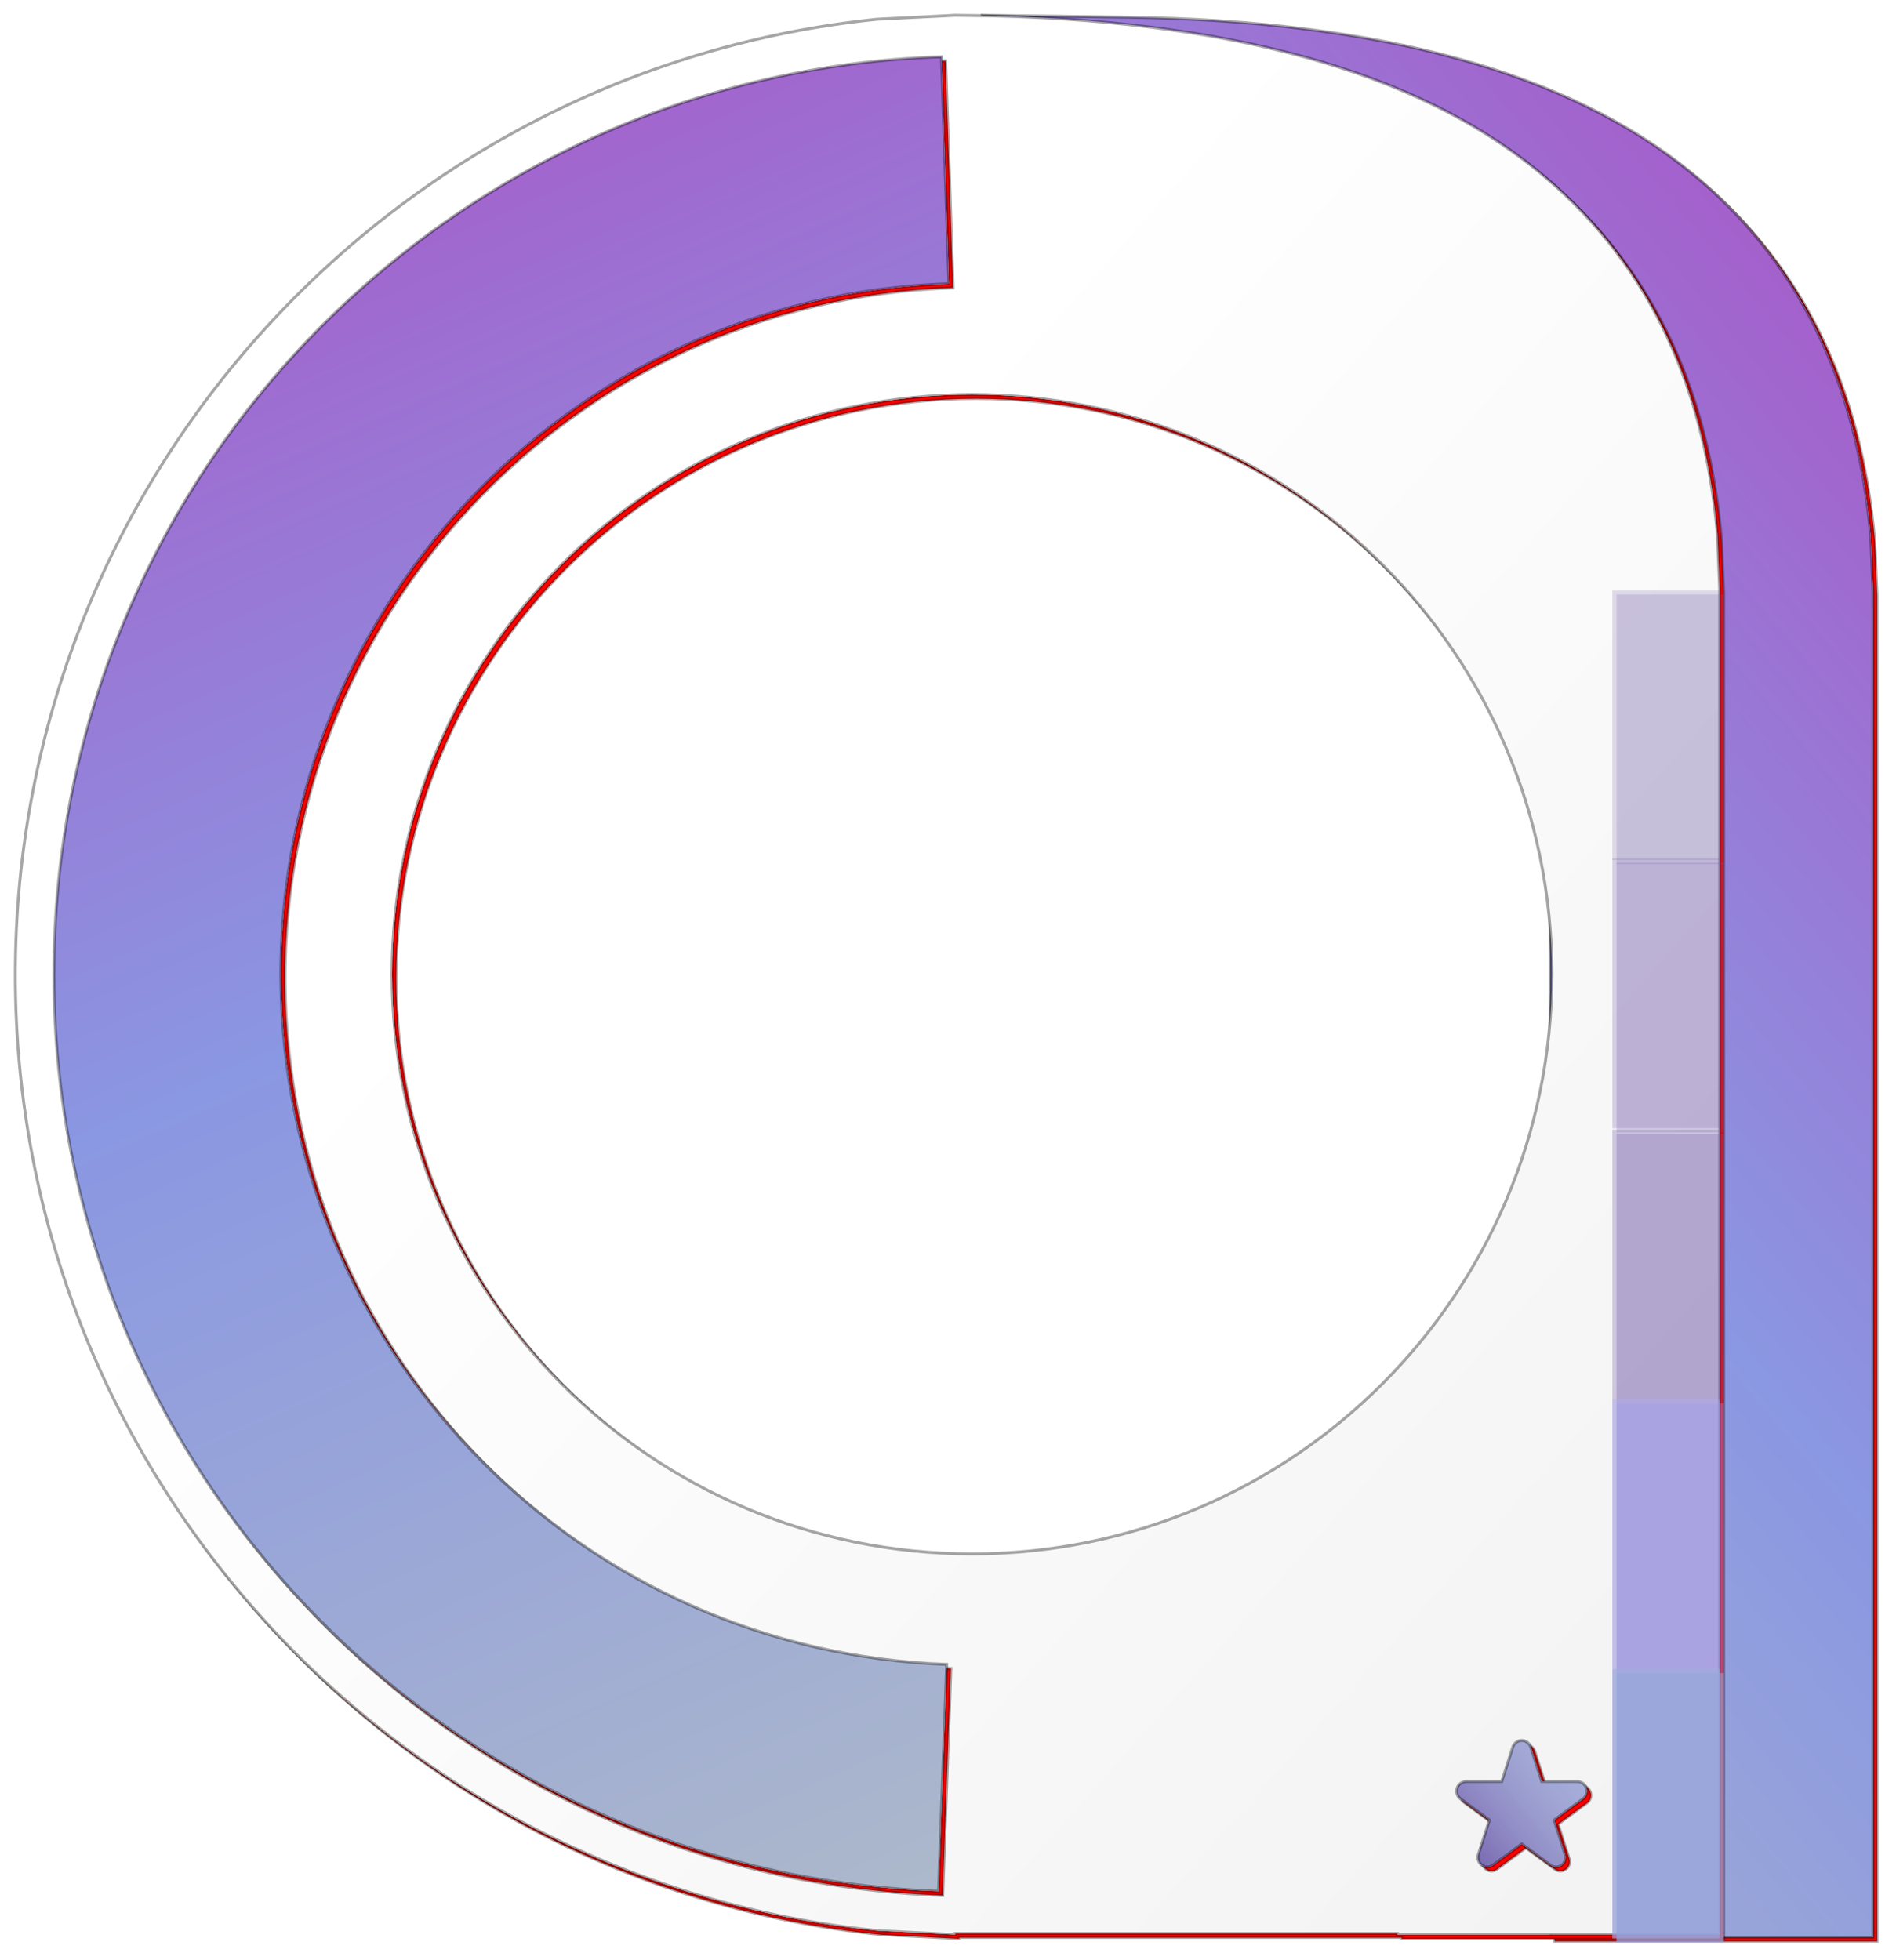 <svg width="1484" height="1534" xmlns="http://www.w3.org/2000/svg" xmlns:xlink="http://www.w3.org/1999/xlink" xml:space="preserve" overflow="hidden"><defs><filter id="fx0" x="-10%" y="-10%" width="120%" height="120%" filterUnits="userSpaceOnUse" primitiveUnits="userSpaceOnUse"><feComponentTransfer color-interpolation-filters="sRGB"><feFuncR type="discrete" tableValues="0 0"/><feFuncG type="discrete" tableValues="0 0"/><feFuncB type="discrete" tableValues="0 0"/><feFuncA type="linear" slope="0.2" intercept="0"/></feComponentTransfer><feGaussianBlur stdDeviation="4.583 4.583"/></filter><filter id="fx1" x="-10%" y="-10%" width="120%" height="120%" filterUnits="userSpaceOnUse" primitiveUnits="userSpaceOnUse"><feComponentTransfer color-interpolation-filters="sRGB"><feFuncR type="discrete" tableValues="0 0"/><feFuncG type="discrete" tableValues="0 0"/><feFuncB type="discrete" tableValues="0 0"/><feFuncA type="linear" slope="0.2" intercept="0"/></feComponentTransfer><feGaussianBlur stdDeviation="4.583 4.583"/></filter><filter id="fx2" x="-10%" y="-10%" width="120%" height="120%" filterUnits="userSpaceOnUse" primitiveUnits="userSpaceOnUse"><feComponentTransfer color-interpolation-filters="sRGB"><feFuncR type="discrete" tableValues="0 0"/><feFuncG type="discrete" tableValues="0 0"/><feFuncB type="discrete" tableValues="0 0"/><feFuncA type="linear" slope="0.2" intercept="0"/></feComponentTransfer><feGaussianBlur stdDeviation="4.583 4.583"/></filter><filter id="fx3" x="-10%" y="-10%" width="120%" height="120%" filterUnits="userSpaceOnUse" primitiveUnits="userSpaceOnUse"><feComponentTransfer color-interpolation-filters="sRGB"><feFuncR type="discrete" tableValues="0 0"/><feFuncG type="discrete" tableValues="0 0"/><feFuncB type="discrete" tableValues="0 0"/><feFuncA type="linear" slope="0.102" intercept="0"/></feComponentTransfer><feGaussianBlur stdDeviation="4.583 4.583"/></filter><filter id="fx4" x="-10%" y="-10%" width="120%" height="120%" filterUnits="userSpaceOnUse" primitiveUnits="userSpaceOnUse"><feComponentTransfer color-interpolation-filters="sRGB"><feFuncR type="discrete" tableValues="0 0"/><feFuncG type="discrete" tableValues="0 0"/><feFuncB type="discrete" tableValues="0 0"/><feFuncA type="linear" slope="0.102" intercept="0"/></feComponentTransfer><feGaussianBlur stdDeviation="4.583 4.583"/></filter><filter id="fx5" x="-10%" y="-10%" width="120%" height="120%" filterUnits="userSpaceOnUse" primitiveUnits="userSpaceOnUse"><feComponentTransfer color-interpolation-filters="sRGB"><feFuncR type="discrete" tableValues="0 0"/><feFuncG type="discrete" tableValues="0 0"/><feFuncB type="discrete" tableValues="0 0"/><feFuncA type="linear" slope="0.102" intercept="0"/></feComponentTransfer><feGaussianBlur stdDeviation="4.583 4.583"/></filter><filter id="fx6" x="-10%" y="-10%" width="120%" height="120%" filterUnits="userSpaceOnUse" primitiveUnits="userSpaceOnUse"><feComponentTransfer color-interpolation-filters="sRGB"><feFuncR type="discrete" tableValues="0 0"/><feFuncG type="discrete" tableValues="0 0"/><feFuncB type="discrete" tableValues="0 0"/><feFuncA type="linear" slope="0.102" intercept="0"/></feComponentTransfer><feGaussianBlur stdDeviation="4.583 4.583"/></filter><filter id="fx7" x="-10%" y="-10%" width="120%" height="120%" filterUnits="userSpaceOnUse" primitiveUnits="userSpaceOnUse"><feComponentTransfer color-interpolation-filters="sRGB"><feFuncR type="discrete" tableValues="0 0"/><feFuncG type="discrete" tableValues="0 0"/><feFuncB type="discrete" tableValues="0 0"/><feFuncA type="linear" slope="0.102" intercept="0"/></feComponentTransfer><feGaussianBlur stdDeviation="4.583 4.583"/></filter><filter id="fx8" x="-10%" y="-10%" width="120%" height="120%" filterUnits="userSpaceOnUse" primitiveUnits="userSpaceOnUse"><feComponentTransfer color-interpolation-filters="sRGB"><feFuncR type="discrete" tableValues="0 0"/><feFuncG type="discrete" tableValues="0 0"/><feFuncB type="discrete" tableValues="0 0"/><feFuncA type="linear" slope="0.2" intercept="0"/></feComponentTransfer><feGaussianBlur stdDeviation="4.583 4.583"/></filter><clipPath id="clip9"><rect x="1205" y="435" width="1484" height="1534"/></clipPath><clipPath id="clip10"><path d="M1973.68 447 1972 686.674 2109.6 690.326C2212.47 693.166 2289.81 710.031 2341.6 740.921 2393.39 771.81 2419.29 820.275 2419.29 886.314L2419.29 897.375 2418.98 897.375 2418.98 939.41 2418.59 939.41 2418.59 973.987 2418.23 973.794 2418.23 1410.33 2418.59 1418.31 2418.59 1435.25 2418.23 1443.23 2418.23 1879.77 2418.59 1879.58 2418.59 1951 2418.98 1951 2671 1951 2671 939.41 2671 897.56 2671 897.375 2670.99 897.375 2669.26 855.499C2658.78 732.824 2611.64 637.468 2527.83 569.431 2432.06 491.675 2285.55 451.377 2088.31 448.536ZM1205 435 2689 435 2689 1969 1205 1969Z" fill-rule="evenodd" clip-rule="evenodd"/></clipPath><linearGradient x1="2896.88" y1="716.197" x2="1746.12" y2="1681.8" gradientUnits="userSpaceOnUse" spreadMethod="reflect" id="fill11"><stop offset="0" stop-color="#AC4FC5"/><stop offset="0.5" stop-color="#8A97E2"/><stop offset="1" stop-color="#ADB9CA"/></linearGradient><clipPath id="clip12"><path d="M1965.79 743.755C2216.48 743.755 2419.7 946.855 2419.7 1197.39 2419.7 1447.93 2216.48 1651.03 1965.79 1651.03 1715.1 1651.03 1511.88 1447.93 1511.88 1197.39 1511.88 946.855 1715.1 743.755 1965.79 743.755ZM1952.53 447 1891.62 450.077C1512.7 488.577 1217 808.74 1217 1198 1217 1587.26 1512.7 1907.42 1891.62 1945.92L1952.53 1949 1952.53 1948.14 2298.79 1948.14 2298.79 1949 2551 1949 2551 896.029 2551 895.844 2550.99 895.844 2549.26 853.987C2538.77 731.366 2491.6 636.053 2407.73 568.047 2311.88 490.325 2165.27 450.044 1967.89 447.206ZM1205 435 2689 435 2689 1969 1205 1969Z" fill-rule="evenodd" clip-rule="evenodd"/></clipPath><linearGradient x1="1138.25" y1="535.665" x2="2629.75" y2="1860.34" gradientUnits="userSpaceOnUse" spreadMethod="reflect" id="fill13"><stop offset="0" stop-color="#FFFFFF"/><stop offset="0.36" stop-color="#FFFFFF"/><stop offset="1" stop-color="#F2F2F2"/></linearGradient><clipPath id="clip14"><path d="M1941.9 479.414C1564.55 491.774 1261.18 794.176 1247.62 1171.49 1233.38 1567.91 1543.19 1900.83 1939.62 1915.07L1946 1737.51C1662.03 1727.3 1434.43 1498.98 1425.13 1214.98 1415.36 916.59 1649.33 666.774 1947.72 657.001ZM1205 435 2689 435 2689 1969 1205 1969Z" fill-rule="evenodd" clip-rule="evenodd"/></clipPath><linearGradient x1="1369.25" y1="383.762" x2="2031.66" y2="1893.32" gradientUnits="userSpaceOnUse" spreadMethod="reflect" id="fill15"><stop offset="0" stop-color="#AC4FC5"/><stop offset="0.5" stop-color="#8A97E2"/><stop offset="1" stop-color="#ADB9CA"/></linearGradient><clipPath id="clip16"><path d="M2396.08 1797.08C2394.46 1797.08 2393.01 1797.56 2391.73 1798.52 2390.44 1799.48 2389.54 1800.73 2389.02 1802.28L2380.41 1829.15 2352.5 1829.15C2351.49 1829.15 2350.54 1829.35 2349.64 1829.76 2348.74 1830.16 2347.95 1830.7 2347.28 1831.38 2346.61 1832.06 2346.07 1832.86 2345.67 1833.77 2345.28 1834.68 2345.08 1835.65 2345.08 1836.67 2345.08 1837.88 2345.35 1839.02 2345.88 1840.08 2346.42 1841.15 2347.17 1842.04 2348.15 1842.75L2370.74 1859.37 2362.08 1886.24C2361.83 1887.05 2361.71 1887.8 2361.71 1888.52 2361.71 1889.57 2361.91 1890.55 2362.31 1891.46 2362.7 1892.38 2363.24 1893.17 2363.91 1893.85 2364.58 1894.53 2365.37 1895.08 2366.27 1895.48 2367.17 1895.88 2368.13 1896.08 2369.14 1896.08 2370.75 1896.08 2372.21 1895.6 2373.49 1894.64L2396.08 1878.03 2418.67 1894.64C2419.98 1895.6 2421.43 1896.08 2423.02 1896.08 2424.03 1896.08 2424.98 1895.89 2425.89 1895.5 2426.79 1895.11 2427.57 1894.58 2428.25 1893.9 2428.92 1893.22 2429.45 1892.42 2429.83 1891.51 2430.21 1890.6 2430.4 1889.63 2430.4 1888.61 2430.4 1887.84 2430.28 1887.05 2430.03 1886.24L2421.42 1859.37 2444.01 1842.75C2444.99 1842.04 2445.74 1841.15 2446.28 1840.08 2446.81 1839.02 2447.08 1837.88 2447.08 1836.67 2447.08 1835.65 2446.88 1834.68 2446.48 1833.77 2446.09 1832.86 2445.55 1832.06 2444.88 1831.38 2444.21 1830.7 2443.42 1830.16 2442.52 1829.76 2441.62 1829.35 2440.66 1829.15 2439.66 1829.15L2411.75 1829.15 2403.14 1802.28C2402.62 1800.73 2401.71 1799.48 2400.43 1798.52 2399.15 1797.56 2397.7 1797.08 2396.08 1797.08ZM1205 435 2689 435 2689 1969 1205 1969Z" fill-rule="evenodd" clip-rule="evenodd"/></clipPath><linearGradient x1="2450.38" y1="1801.02" x2="2341.78" y2="1892.15" gradientUnits="userSpaceOnUse" spreadMethod="reflect" id="fill17"><stop offset="0" stop-color="#A8B1DB"/><stop offset="0.012" stop-color="#A7B0DA"/><stop offset="0.024" stop-color="#A7B0DA"/><stop offset="0.035" stop-color="#A7B0DA"/><stop offset="0.047" stop-color="#A7B0DA"/><stop offset="0.059" stop-color="#A7B0DA"/><stop offset="0.071" stop-color="#A7B0DA"/><stop offset="0.082" stop-color="#A7B0DA"/><stop offset="0.094" stop-color="#A7AFDA"/><stop offset="0.106" stop-color="#A7AFDA"/><stop offset="0.118" stop-color="#A7AFDA"/><stop offset="0.129" stop-color="#A6AFD9"/><stop offset="0.141" stop-color="#A6AED9"/><stop offset="0.153" stop-color="#A6AED9"/><stop offset="0.165" stop-color="#A6AED9"/><stop offset="0.176" stop-color="#A5ADD9"/><stop offset="0.188" stop-color="#A5ADD8"/><stop offset="0.2" stop-color="#A5ACD8"/><stop offset="0.212" stop-color="#A5ACD8"/><stop offset="0.224" stop-color="#A4ABD7"/><stop offset="0.235" stop-color="#A4ABD7"/><stop offset="0.247" stop-color="#A4AAD7"/><stop offset="0.259" stop-color="#A3AAD7"/><stop offset="0.271" stop-color="#A3A9D6"/><stop offset="0.282" stop-color="#A2A8D6"/><stop offset="0.294" stop-color="#A2A8D5"/><stop offset="0.306" stop-color="#A2A7D5"/><stop offset="0.318" stop-color="#A1A6D5"/><stop offset="0.329" stop-color="#A1A6D4"/><stop offset="0.341" stop-color="#A0A5D4"/><stop offset="0.353" stop-color="#A0A4D3"/><stop offset="0.365" stop-color="#9FA4D3"/><stop offset="0.376" stop-color="#9FA3D2"/><stop offset="0.388" stop-color="#9EA2D2"/><stop offset="0.4" stop-color="#9EA1D2"/><stop offset="0.412" stop-color="#9DA0D1"/><stop offset="0.424" stop-color="#9D9FD1"/><stop offset="0.435" stop-color="#9C9ED0"/><stop offset="0.447" stop-color="#9B9DCF"/><stop offset="0.459" stop-color="#9B9DCF"/><stop offset="0.471" stop-color="#9A9CCE"/><stop offset="0.482" stop-color="#999BCE"/><stop offset="0.494" stop-color="#999ACD"/><stop offset="0.506" stop-color="#9899CD"/><stop offset="0.518" stop-color="#9797CC"/><stop offset="0.529" stop-color="#9796CB"/><stop offset="0.541" stop-color="#9695CB"/><stop offset="0.553" stop-color="#9594CA"/><stop offset="0.565" stop-color="#9593C9"/><stop offset="0.576" stop-color="#9492C9"/><stop offset="0.588" stop-color="#9391C8"/><stop offset="0.6" stop-color="#928FC7"/><stop offset="0.612" stop-color="#928EC7"/><stop offset="0.624" stop-color="#918DC6"/><stop offset="0.635" stop-color="#908CC5"/><stop offset="0.647" stop-color="#8F8AC4"/><stop offset="0.659" stop-color="#8E89C4"/><stop offset="0.671" stop-color="#8E88C3"/><stop offset="0.682" stop-color="#8D86C2"/><stop offset="0.694" stop-color="#8C85C1"/><stop offset="0.706" stop-color="#8B84C0"/><stop offset="0.718" stop-color="#8A82C0"/><stop offset="0.729" stop-color="#8981BF"/><stop offset="0.741" stop-color="#887FBE"/><stop offset="0.753" stop-color="#877EBD"/><stop offset="0.765" stop-color="#867CBC"/><stop offset="0.776" stop-color="#857BBB"/><stop offset="0.788" stop-color="#8479BA"/><stop offset="0.8" stop-color="#8378BA"/><stop offset="0.812" stop-color="#8276B9"/><stop offset="0.824" stop-color="#8175B8"/><stop offset="0.835" stop-color="#8073B7"/><stop offset="0.847" stop-color="#7F72B6"/><stop offset="0.859" stop-color="#7E70B5"/><stop offset="0.871" stop-color="#7D6EB4"/><stop offset="0.882" stop-color="#7C6CB3"/><stop offset="0.894" stop-color="#7B6BB2"/><stop offset="0.906" stop-color="#7A69B1"/><stop offset="0.918" stop-color="#7967B0"/><stop offset="0.929" stop-color="#7866AF"/><stop offset="0.941" stop-color="#7664AE"/><stop offset="0.953" stop-color="#7562AD"/><stop offset="0.965" stop-color="#7460AC"/><stop offset="0.976" stop-color="#735EAB"/><stop offset="0.988" stop-color="#725CAA"/><stop offset="1" stop-color="#715BA9"/></linearGradient></defs><g clip-path="url(#clip9)" transform="translate(-1205 -435)"><g clip-path="url(#clip10)"><g filter="url(#fx0)" transform="translate(1959 434)"><g><path d="M17.918 16.241 132.555 17.777C329.789 20.618 476.297 60.916 572.076 138.672 655.883 206.709 703.024 302.065 713.5 424.74L715.233 466.616 715.241 466.616 715.241 466.801 715.241 508.65 715.241 1520.24 463.216 1520.24 462.833 1520.24 462.833 1448.82 462.472 1449.01 462.472 1012.47 462.833 1004.5 462.833 987.552 462.472 979.574 462.472 543.034 462.833 543.228 462.833 508.65 463.216 508.65 463.216 466.616 463.526 466.616 463.526 455.555C463.526 389.516 437.63 341.051 385.838 310.162 334.046 279.272 256.713 262.407 153.839 259.567L16.241 255.915Z" stroke="#000000" stroke-width="2" stroke-miterlimit="8" stroke-opacity="0.349" fill="#FF0000" fill-rule="evenodd"/></g></g></g><path d="M1973.68 447 2088.31 448.536C2285.55 451.377 2432.06 491.675 2527.83 569.431 2611.64 637.468 2658.78 732.824 2669.26 855.5L2670.99 897.375 2671 897.375 2671 897.56 2671 939.41 2671 1951 2418.98 1951 2418.59 1951 2418.59 1879.58 2418.23 1879.77 2418.23 1443.23 2418.59 1435.25 2418.59 1418.31 2418.23 1410.33 2418.23 973.794 2418.59 973.987 2418.59 939.41 2418.98 939.41 2418.98 897.375 2419.29 897.375 2419.29 886.314C2419.29 820.275 2393.39 771.81 2341.6 740.921 2289.81 710.031 2212.47 693.167 2109.6 690.326L1972 686.674Z" stroke="#000000" stroke-width="2.292" stroke-miterlimit="8" stroke-opacity="0.349" fill="url(#fill11)" fill-rule="evenodd"/><g clip-path="url(#clip12)"><g filter="url(#fx1)" transform="translate(1204 434)"><g><path d="M765.032 312.996C514.345 312.996 311.122 516.096 311.122 766.633 311.122 1017.17 514.345 1220.27 765.032 1220.27 1015.72 1220.27 1218.94 1017.17 1218.94 766.633 1218.94 516.096 1015.72 312.996 765.032 312.996ZM751.769 16.241 767.131 16.446C964.509 19.285 1111.12 59.566 1206.97 137.288 1290.84 205.294 1338.02 300.607 1348.5 423.228L1350.23 465.085 1350.24 465.085 1350.24 465.27 1350.24 1518.24 1098.03 1518.24 1098.03 1517.38 751.769 1517.38 751.769 1518.24 690.86 1515.16C311.936 1476.66 16.241 1156.5 16.241 767.241 16.241 377.981 311.936 57.817 690.86 19.318Z" stroke="#000000" stroke-width="2" stroke-miterlimit="8" stroke-opacity="0.349" fill="#FF0000" fill-rule="evenodd"/></g></g></g><path d="M1965.79 743.755C1715.1 743.755 1511.88 946.855 1511.88 1197.39 1511.88 1447.93 1715.1 1651.03 1965.79 1651.03 2216.48 1651.03 2419.7 1447.93 2419.7 1197.39 2419.7 946.855 2216.48 743.755 1965.79 743.755ZM1952.53 447 1967.89 447.206C2165.27 450.044 2311.88 490.325 2407.73 568.047 2491.6 636.053 2538.77 731.366 2549.26 853.987L2550.99 895.844 2551 895.844 2551 896.029 2551 1949 2298.79 1949 2298.79 1948.14 1952.53 1948.14 1952.53 1949 1891.62 1945.92C1512.7 1907.42 1217 1587.26 1217 1198 1217 808.74 1512.7 488.577 1891.62 450.077Z" stroke="#000000" stroke-width="2.292" stroke-miterlimit="8" stroke-opacity="0.349" fill="url(#fill13)" fill-rule="evenodd"/><g clip-path="url(#clip14)"><g filter="url(#fx2)" transform="translate(1234 466)"><g><path d="M708.86 1452.31C312.435 1438.07 2.618 1105.15 16.865 708.728 30.425 331.417 333.79 29.015 711.142 16.655L716.959 194.242C418.569 204.015 184.599 453.831 194.373 752.221 203.675 1036.22 431.269 1264.54 715.241 1274.75Z" stroke="#000000" stroke-width="2.292" stroke-miterlimit="8" stroke-opacity="0.349" fill="#FF0000" fill-rule="evenodd"/></g></g></g><path d="M1939.62 1915.07C1543.19 1900.83 1233.38 1567.91 1247.62 1171.49 1261.18 794.176 1564.55 491.774 1941.9 479.414L1947.72 657.001C1649.33 666.774 1415.36 916.59 1425.13 1214.98 1434.43 1498.98 1662.03 1727.3 1946 1737.51Z" stroke="#000000" stroke-width="2.292" stroke-miterlimit="8" stroke-opacity="0.349" fill="url(#fill15)" fill-rule="evenodd"/><g filter="url(#fx3)" transform="translate(2455 885)"><g><rect x="15.241" y="15.241" width="84" height="211" fill="#715BA9" fill-opacity="0.2"/></g></g><rect x="2467" y="897" width="84" height="211" fill="#715BA9" fill-opacity="0.2"/><g filter="url(#fx4)" transform="translate(2455 1095)"><g><rect x="15.241" y="15.241" width="84" height="211" fill="#715BA9" fill-opacity="0.251"/></g></g><rect x="2467" y="1107" width="84" height="211" fill="#715BA9" fill-opacity="0.251"/><g filter="url(#fx5)" transform="translate(2455 1307)"><g><rect x="15.241" y="15.241" width="84" height="211" fill="#715BA9" fill-opacity="0.302"/></g></g><rect x="2467" y="1319" width="84" height="211" fill="#715BA9" fill-opacity="0.302"/><g filter="url(#fx6)" transform="translate(2455 1518)"><g><rect x="15.241" y="15.241" width="84" height="211" fill="#9287DC" fill-opacity="0.502"/></g></g><rect x="2467" y="1530" width="84" height="211" fill="#9287DC" fill-opacity="0.502"/><g filter="url(#fx7)" transform="translate(2455 1729)"><g><rect x="15.241" y="15.241" width="84" height="211" fill="#96A2DA" fill-opacity="0.749"/></g></g><rect x="2467" y="1741" width="84" height="211" fill="#96A2DA" fill-opacity="0.749"/><g clip-path="url(#clip16)"><g filter="url(#fx8)" transform="translate(2332 1784)"><g><path d="M118.32 55.913C118.32 57.12 118.053 58.257 117.518 59.324 116.983 60.392 116.227 61.282 115.25 61.993L92.66 78.609 101.274 105.483C101.518 106.287 101.641 107.076 101.641 107.85 101.641 108.871 101.45 109.838 101.068 110.751 100.686 111.663 100.159 112.46 99.487 113.141 98.815 113.822 98.028 114.355 97.127 114.742 96.226 115.129 95.271 115.322 94.263 115.322 92.675 115.322 91.223 114.843 89.91 113.884L67.32 97.267 44.73 113.884C43.446 114.843 41.995 115.322 40.376 115.322 39.368 115.322 38.413 115.121 37.512 114.719 36.611 114.317 35.825 113.775 35.152 113.095 34.48 112.414 33.946 111.617 33.549 110.704 33.151 109.791 32.953 108.809 32.953 107.757 32.953 107.045 33.075 106.287 33.319 105.483L41.98 78.609 19.39 61.993C18.412 61.282 17.656 60.392 17.121 59.324 16.587 58.257 16.32 57.12 16.32 55.913 16.32 54.892 16.518 53.925 16.915 53.012 17.312 52.099 17.847 51.302 18.519 50.622 19.191 49.941 19.978 49.4 20.879 48.997 21.78 48.595 22.735 48.394 23.743 48.394L51.648 48.394 60.263 21.521C60.782 19.973 61.684 18.72 62.967 17.761 64.25 16.802 65.701 16.322 67.32 16.322 68.939 16.322 70.39 16.802 71.673 17.761 72.956 18.72 73.857 19.973 74.376 21.521L82.991 48.394 110.897 48.394C111.905 48.394 112.859 48.595 113.761 48.997 114.662 49.4 115.448 49.941 116.12 50.622 116.792 51.302 117.327 52.099 117.724 53.012 118.121 53.925 118.32 54.892 118.32 55.913Z" stroke="#000000" stroke-width="2" stroke-miterlimit="8" stroke-opacity="0.349" fill="#FF0000" fill-rule="evenodd"/></g></g></g><path d="M2447.08 1836.67C2447.08 1837.88 2446.81 1839.02 2446.28 1840.08 2445.74 1841.15 2444.99 1842.04 2444.01 1842.75L2421.42 1859.37 2430.03 1886.24C2430.28 1887.05 2430.4 1887.84 2430.4 1888.61 2430.4 1889.63 2430.21 1890.6 2429.83 1891.51 2429.44 1892.42 2428.92 1893.22 2428.25 1893.9 2427.57 1894.58 2426.79 1895.11 2425.89 1895.5 2424.98 1895.89 2424.03 1896.08 2423.02 1896.08 2421.43 1896.08 2419.98 1895.6 2418.67 1894.64L2396.08 1878.03 2373.49 1894.64C2372.21 1895.6 2370.75 1896.08 2369.14 1896.08 2368.13 1896.08 2367.17 1895.88 2366.27 1895.48 2365.37 1895.08 2364.58 1894.53 2363.91 1893.85 2363.24 1893.17 2362.7 1892.38 2362.31 1891.46 2361.91 1890.55 2361.71 1889.57 2361.71 1888.52 2361.71 1887.8 2361.83 1887.05 2362.08 1886.24L2370.74 1859.37 2348.15 1842.75C2347.17 1842.04 2346.42 1841.15 2345.88 1840.08 2345.35 1839.02 2345.08 1837.88 2345.08 1836.67 2345.08 1835.65 2345.28 1834.68 2345.67 1833.77 2346.07 1832.86 2346.61 1832.06 2347.28 1831.38 2347.95 1830.7 2348.74 1830.16 2349.64 1829.76 2350.54 1829.35 2351.49 1829.15 2352.5 1829.15L2380.41 1829.15 2389.02 1802.28C2389.54 1800.73 2390.44 1799.48 2391.73 1798.52 2393.01 1797.56 2394.46 1797.08 2396.08 1797.08 2397.7 1797.08 2399.15 1797.56 2400.43 1798.52 2401.71 1799.48 2402.62 1800.73 2403.14 1802.28L2411.75 1829.15 2439.66 1829.15C2440.66 1829.15 2441.62 1829.35 2442.52 1829.76 2443.42 1830.16 2444.21 1830.7 2444.88 1831.38 2445.55 1832.06 2446.09 1832.86 2446.48 1833.77 2446.88 1834.68 2447.08 1835.65 2447.08 1836.67Z" stroke="#000000" stroke-width="2.292" stroke-miterlimit="8" stroke-opacity="0.349" fill="url(#fill17)" fill-rule="evenodd"/></g></svg>